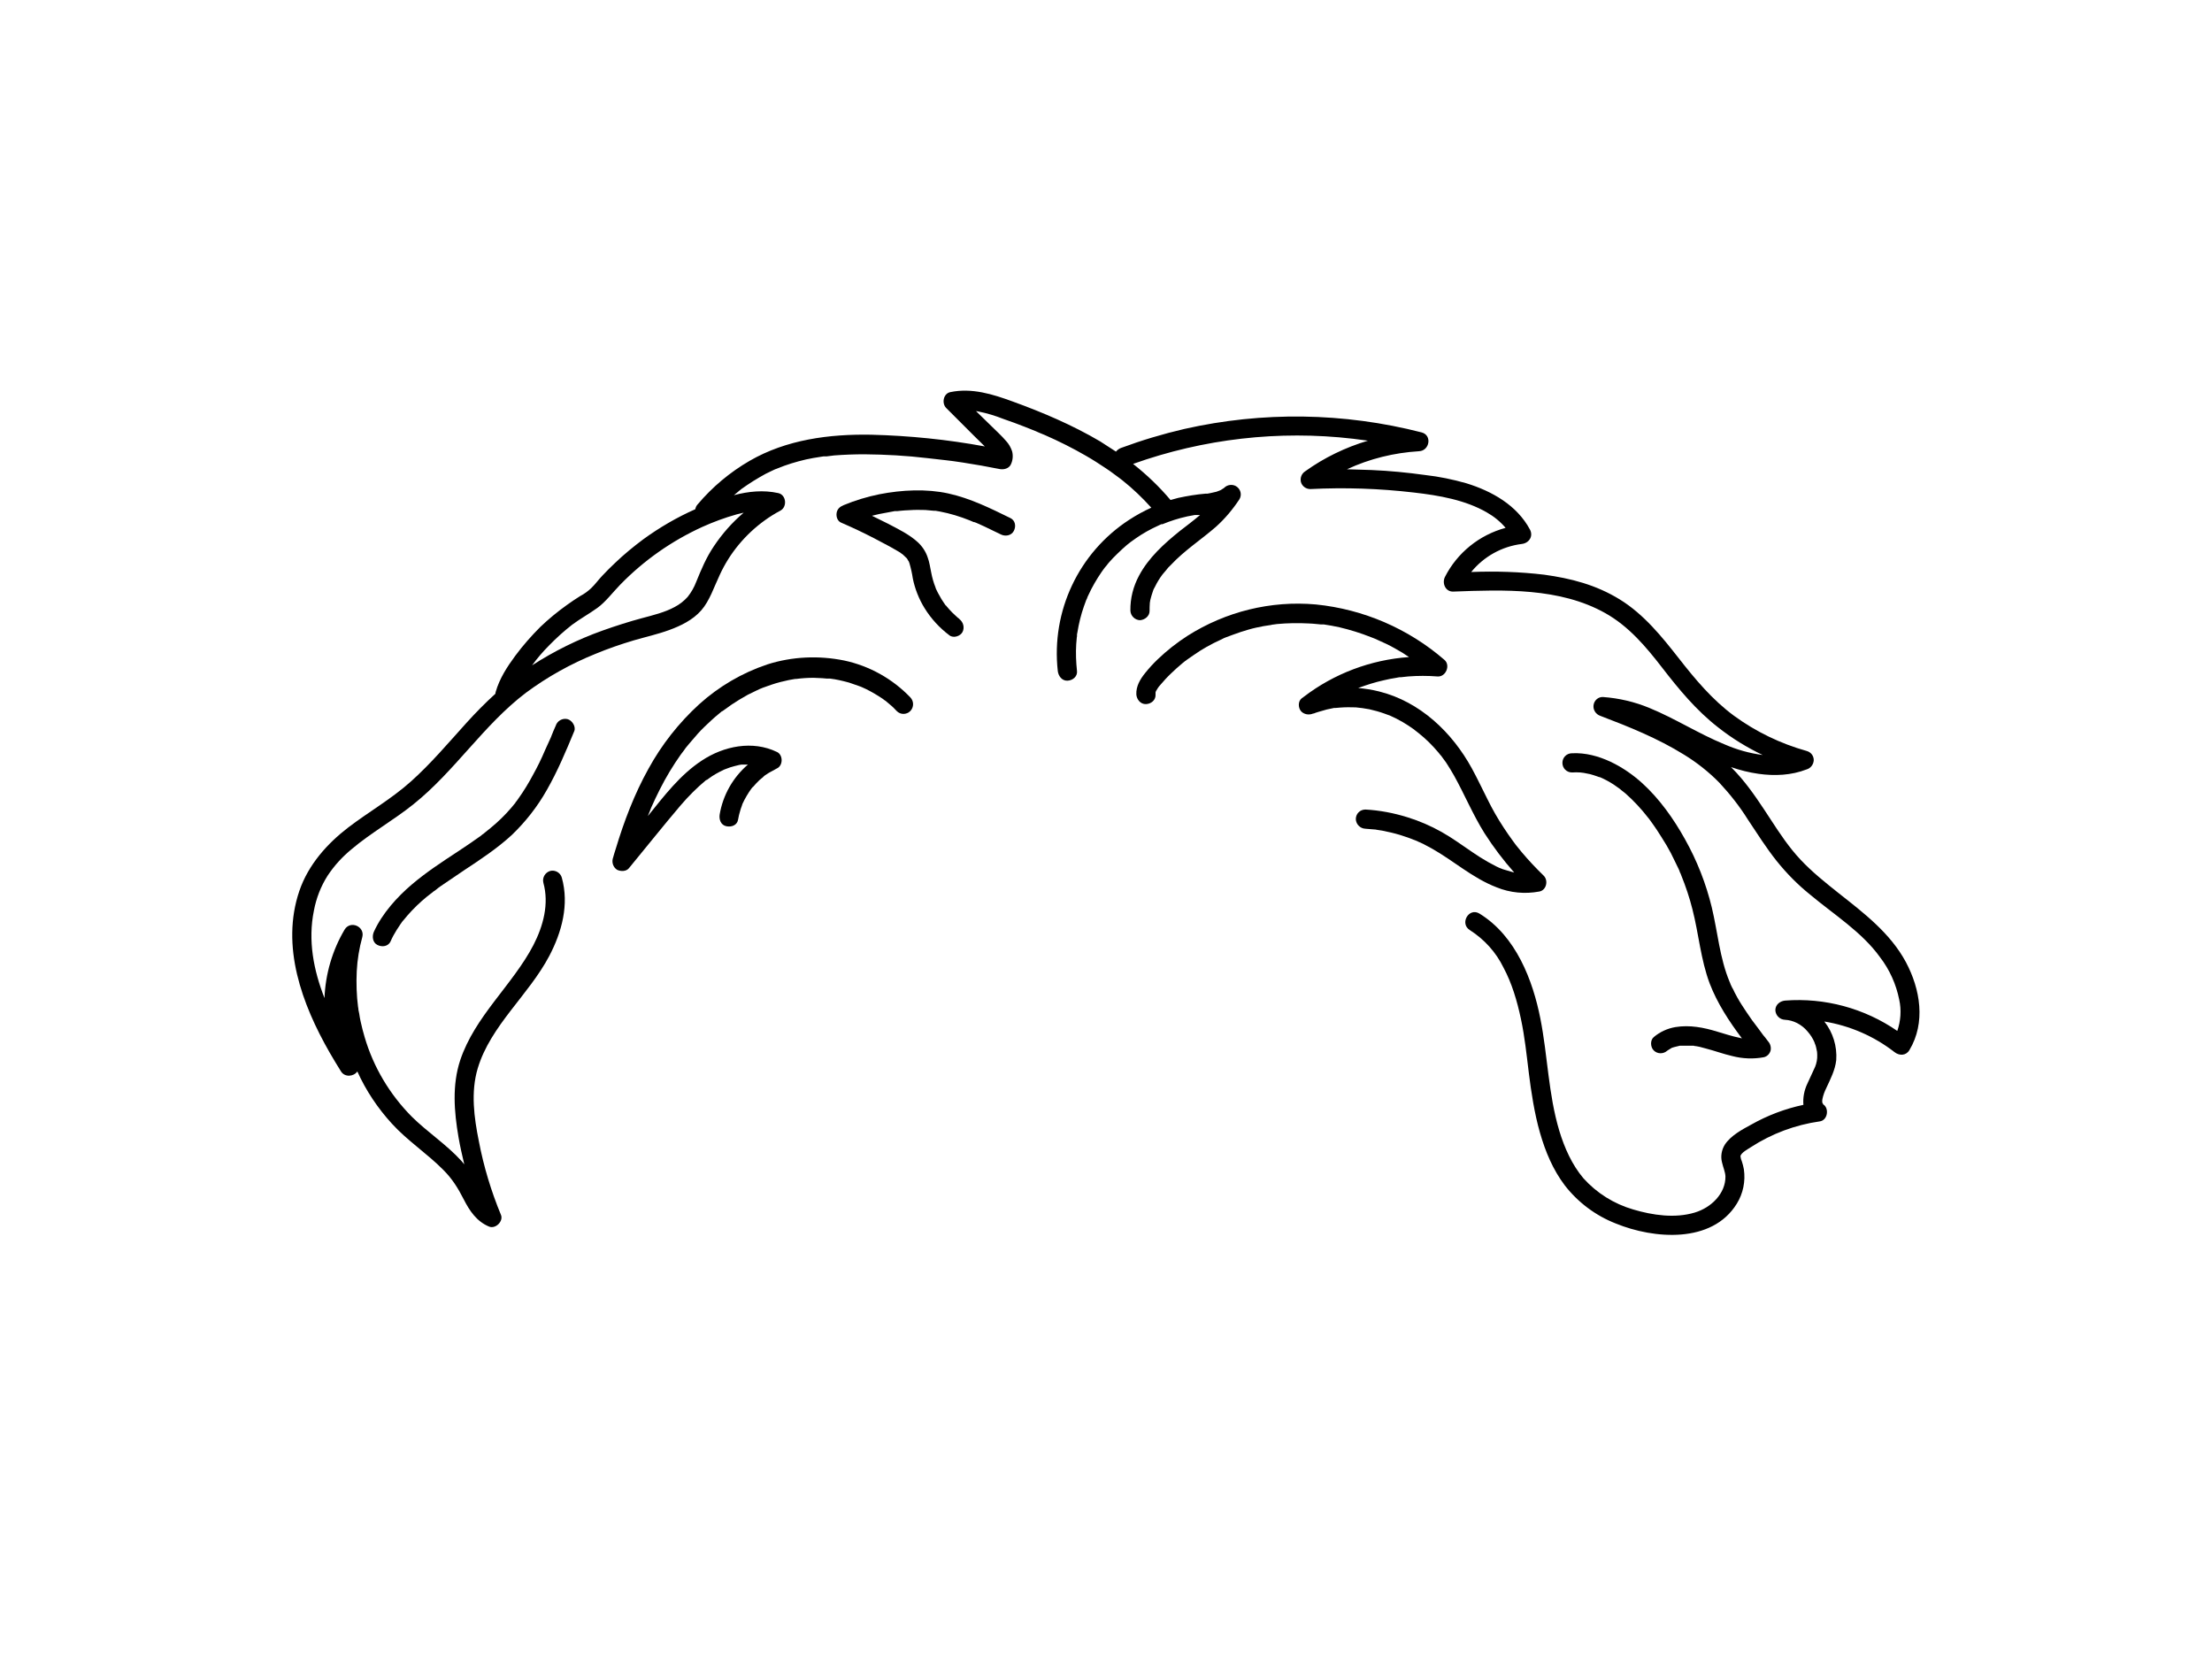 <?xml version="1.0" encoding="utf-8"?>
<!-- Generator: Adobe Illustrator 24.2.3, SVG Export Plug-In . SVG Version: 6.00 Build 0)  -->
<svg version="1.1" id="a708a332-a189-4930-8ebb-b5e770664138"
	 xmlns="http://www.w3.org/2000/svg" xmlns:xlink="http://www.w3.org/1999/xlink" x="0px" y="0px" viewBox="0 0 1152 864"
	 style="enable-background:new 0 0 1152 864;" xml:space="preserve">
<path d="M526.2,269.8c-10.4-5.1-20.9-10.3-32.3-12.8c-11.4-2.5-24.1-1.9-35.9,0.4c-6.4,1.3-12.7,3.2-18.7,5.7
	c-1.9,0.8-3.3,2-3.6,4.1c-0.3,2.1,0.6,4.3,2.4,5c5.8,2.5,11.5,5.2,17.1,8.1l8.3,4.4l3.5,2l1.7,1l0.8,0.6l0.7,0.5l2.1,2l0.2,0.3
	l0.5,0.9c0.2,0.2,0.3,0.4,0.4,0.7l0.2,0.5c0.8,2.7,1.4,5.4,1.8,8.1c1.1,5.4,3.2,10.7,6.1,15.4c3.4,5.5,7.8,10.3,13,14.2
	c2.1,1.6,5.7,0.4,6.8-1.8c1.1-2.2,0.5-5.1-1.8-6.8c1,0.7-0.5-0.5-0.8-0.7l-1.4-1.3c-1-0.9-1.9-1.8-2.8-2.8l-1.3-1.5l-0.5-0.6
	c0-0.1,0-0.1-0.1-0.1h-0.1c-0.7-1.1-1.5-2.1-2.2-3.3l-1.8-3.2c-0.3-0.5-0.5-1.1-0.8-1.6l-0.4-0.9c0-0.2-0.1-0.3-0.1-0.4
	c-1-2.5-1.7-5-2.2-7.6c-0.6-2.7-0.9-5.5-1.9-8.1c-1-3-2.8-5.7-5.2-7.9c-4.5-4.1-10.2-6.8-15.5-9.6l-8.3-4.1l3.8-0.9l8-1.5h1.3
	l1.8-0.2c1.5-0.1,3-0.3,4.5-0.3c2.8-0.2,5.6-0.2,8.4-0.1l4.4,0.4h0.9l2.3,0.4c5.3,1,10.5,2.6,15.5,4.6l2.1,0.9h0.3l1.1,0.4l4.2,1.9
	l8.5,4.1c2.3,1.2,5.5,0.7,6.8-1.8S528.7,271,526.2,269.8z"/>
<path d="M439.7,344c-13.3-2.7-27.1-2.1-40,2c-13.2,4.4-25.3,11.5-35.6,20.8c-10.6,9.7-19.5,21-26.4,33.6
	c-7.3,13.1-12.7,27.3-17,41.6c-0.6,1.8-1.1,3.5-1.6,5.3c-0.5,2.2,0.4,4.5,2.3,5.7c1.9,0.9,4.7,0.9,6.1-0.8c9-10.9,17.8-22,26.9-32.7
	c4.1-4.8,8.6-9.3,13.4-13.3h0.3l1.1-0.8l1.7-1.2c1.3-0.8,2.6-1.6,4-2.3l2-1l0.5-0.2l0.8-0.3c1.4-0.6,2.8-1,4.3-1.4l2.4-0.6l1.2-0.2
	h3.4c-7.8,6.7-13,15.9-14.7,26c-0.4,2.6,0.6,5.5,3.5,6.1c2.9,0.6,5.7-0.7,6.1-3.5c0.3-1.6,0.6-3.1,1.1-4.6c0.2-0.7,0.4-1.4,0.7-2.1
	l0.4-1.2c0-0.1,0.1-0.2,0.1-0.3c1.3-2.8,2.9-5.5,4.7-8c0.1,0,0.1,0,0.1-0.1c0.2-0.3,0.5-0.6,0.8-0.8l1.6-1.8c1-1.1,2.2-2.2,3.4-3.1
	l0.6-0.6l0.5-0.4l2-1.3l4.2-2.3c3.3-1.5,3.3-7.1,0-8.6c-12.7-6.1-27.6-3.1-39.1,4.5c-11.4,7.5-19.6,18.4-28.1,28.9
	c0.3-0.7,0.5-1.4,0.9-2.2c0.1-0.3,0.2-0.6,0.3-0.8c0.2-0.4,0.3-0.9,0.5-1.3c1.4-3.2,2.9-6.3,4.5-9.5c3.2-6.4,6.9-12.5,11-18.3
	l1.6-2.1l0.7-1l0.3-0.4c1.1-1.3,2.1-2.6,3.2-3.8c2-2.4,4.1-4.8,6.4-7c2.4-2.3,4.8-4.6,7.4-6.7l1.8-1.5h0.2l0.7-0.5l4.2-3
	c2.7-1.8,5.5-3.5,8.4-5.1l3.9-1.9l2.1-1c0.2-0.1,1.4-0.6,0.3-0.1l1.4-0.6c3-1.1,6.1-2.2,9.2-3l4.3-1l2.2-0.4l1.2-0.2h0.5
	c3-0.4,6.1-0.6,9.1-0.6l4.5,0.2l2.3,0.2h1.7c3.4,0.4,6.7,1.2,10,2.1l4.9,1.7l1.1,0.4l0.5,0.2l2.4,1.1c3,1.5,5.9,3.2,8.7,5.1l0.9,0.7
	l0.5,0.3l2,1.7c1.4,1.1,2.6,2.3,3.8,3.6c1.9,2,5.1,2,7.1,0c1.9-2,1.9-5.1,0-7.1C464.8,353.5,452.8,346.8,439.7,344z"/>
<path d="M295.5,374.5c-2.6-0.6-5.3,0.9-6.1,3.5l-1.4,3.2l-0.2,0.6c-0.1,0.1-0.1,0.3-0.2,0.4l-0.7,1.8l-3,6.6
	c-1.9,4.5-4,8.8-6.4,13.1c-2.3,4.3-4.8,8.4-7.6,12.3l-1,1.4l-0.4,0.4v0.2l-2.5,3c-1.6,1.8-3.2,3.6-5,5.3c-1.8,1.7-3.6,3.4-5.5,4.9
	l-2.7,2.2l-0.3,0.2l-0.4,0.4c-0.6,0.4-1.2,0.8-1.7,1.3c-4,2.9-8.1,5.6-12.3,8.4c-8.1,5.3-16.3,10.7-23.7,17
	c-7.4,6.3-15.3,14.9-19.7,24.6c-1,2.3-0.7,5.5,1.8,6.8s5.7,0.8,6.9-1.8c0.9-2.1,2-4.1,3.2-6l1.9-2.9l0.9-1.3l0.5-0.6
	c0-0.1,0-0.1,0.1-0.1c2.9-3.6,6.1-7,9.6-10.1c1.7-1.5,3.5-3,5.4-4.4l0.3-0.2l0.3-0.3l1.3-0.9c0.9-0.8,1.9-1.5,2.9-2.2l12.1-8.2
	c8.5-5.6,17.1-11.3,24.6-18.2c7.2-6.9,13.4-14.8,18.3-23.5c5.6-9.8,10-20.3,14.3-30.7C300,378.3,297.9,375.1,295.5,374.5z"/>
<path d="M801.7,464.3c3.7-0.7,4.8-5.8,2.2-8.3c-4-3.9-7.8-7.9-11.4-12.2l-2.6-3.2l-0.4-0.5l-0.3-0.4l-1.4-1.9
	c-1.6-2.2-3.2-4.5-4.7-6.8c-3.1-4.7-5.9-9.6-8.4-14.7c-2.7-5.3-5.2-10.7-8.1-16c-10.3-18.9-27.1-34.9-48.4-40.2
	c-3.6-0.9-7.4-1.5-11.1-1.8h0.3c4.3-1.6,8.7-3,13.2-4c2.2-0.5,4.4-1,6.6-1.3l1.6-0.3h0.8l3.7-0.4c5.1-0.4,10.3-0.4,15.4,0
	c4.3,0.3,6.8-5.8,3.6-8.6c-18.8-16.3-42.2-26.4-67-28.9c-23.5-2.1-46.9,3.7-66.8,16.3c-5.6,3.6-10.8,7.7-15.6,12.3
	c-2.3,2.2-4.5,4.6-6.5,7.1c-2.6,3.2-4.8,6.9-4.6,11.2c0.2,2.6,2.2,5.1,5,5c2.8-0.1,5.2-2.2,5-5v-1.1l0.3-0.9h0.1
	c0.3-0.6,0.7-1.2,1.1-1.8l0.4-0.5l0.6-0.7c1.7-2,3.5-4,5.4-5.8c1.9-1.9,4-3.7,6-5.4l1.6-1.3h0.1l0.6-0.5l3.6-2.5
	c4.4-3.1,9.2-5.8,14.1-8l1.8-0.9l0.8-0.3c-1.2,0.4,0,0,0.2-0.1l3.8-1.4c2.6-1,5.2-1.8,7.9-2.6c2.7-0.8,5.2-1.3,7.8-1.8l3.9-0.6
	l0.8-0.2h0.2l2.2-0.3c5.5-0.5,11-0.6,16.5-0.3c1.4,0,2.8,0.2,4.1,0.3l2.1,0.2h1.6c2.7,0.4,5.5,0.9,8.2,1.5c5.5,1.3,11,3,16.3,5.1
	l2.3,0.9l1.3,0.6l4.4,2c2.9,1.4,5.7,3,8.4,4.6l3.5,2.3c-19.9,1.4-39,8.6-54.8,20.7c-0.1,0-0.1,0-0.1,0.1l-1,0.7
	c-2,1.6-1.8,4.9-0.4,6.6s4.1,2.3,6.4,1.3h0.3l1-0.4l1.6-0.5l4.2-1.2l3.8-0.8h0.8l2.4-0.2c2.7-0.2,5.4-0.2,8.1-0.1l3.5,0.4l1.2,0.2
	l2.4,0.4c2.6,0.6,5.2,1.3,7.7,2.2l1.9,0.7l0.9,0.3l3.6,1.7c2.1,1.1,4.2,2.3,6.2,3.6l2.9,2l0.6,0.5l0.4,0.3l0.5,0.4l0.9,0.7
	c3.8,3,7.3,6.5,10.4,10.2l1.1,1.4h0.1l0.5,0.7l2.2,3c1.5,2.3,2.9,4.6,4.2,6.9c5.5,9.9,9.8,20.3,15.8,29.9
	c4.6,7.2,9.8,14.1,15.5,20.5l-1.5-0.4l-4.4-1.3l-1-0.4l-0.8-0.3l-1.7-0.8l-4.3-2.3c-2.8-1.6-5.5-3.3-8.1-5.1
	c-5.3-3.6-10.5-7.4-16-10.5c-5.7-3.2-11.7-5.8-17.9-7.7c-7.1-2.2-14.4-3.6-21.8-4c-2.8,0-5,2.2-5,5c0.1,2.7,2.3,4.9,5,5l4.9,0.4h0.2
	l1.1,0.2l2.6,0.4c3,0.6,6.1,1.3,9.1,2.2s5.7,1.9,8.4,3l0.8,0.3c0.2,0.2,0.5,0.3,0.8,0.4l2.2,1l4.3,2.3c11.6,6.5,21.4,15.5,33.9,20.3
	C786.5,465,794.2,465.7,801.7,464.3z"/>
<path d="M992.6,501.1c-8.1-15.1-21.9-25.6-35.1-36c-6.9-5.5-13.8-11-19.8-17.4c-6-6.4-10.7-13.5-15.4-20.7s-9.8-15.1-15.7-22
	c-1.6-1.9-3.3-3.7-5.1-5.5c4.6,1.6,9.4,2.8,14.3,3.5c8.5,1.2,17.1,0.8,25.1-2.3c2.1-0.6,3.6-2.6,3.7-4.8c0-2.3-1.5-4.2-3.7-4.8
	c-13.6-3.8-26.4-10-37.8-18.3c-11.4-8.4-20.3-19.1-28.9-30.1s-18.1-22.8-30.6-30.5s-25.6-11-39.4-12.9c-12.6-1.5-25.3-1.9-38-1.4
	c6.6-8.1,16-13.3,26.3-14.6c3.7-0.4,6.2-3.9,4.3-7.5c-6.8-12.7-19.8-20-33.1-24.1c-7-2-14.2-3.5-21.4-4.3
	c-9.3-1.3-18.6-2.2-27.9-2.6l-12.9-0.4c11.8-5.5,24.5-8.6,37.5-9.4c5.5-0.2,7-8.3,1.4-9.8c-40.5-10.4-82.8-11-123.6-1.8
	c-11.2,2.6-22.2,5.9-33,9.9c-1,0.4-1.9,1-2.6,1.9l-8.2-5.3c-14.4-8.5-29.9-15.1-45.6-20.8c-10.4-3.8-21.2-7.2-32.4-4.9
	c-3.7,0.7-4.7,5.8-2.2,8.3l14.5,14.5l5.6,5.5c-19.5-3.6-39.3-5.6-59.1-6.1c-21.8-0.4-44.2,2.5-63.4,13.6
	c-10.2,5.9-19.4,13.6-27,22.6c-0.7,0.7-1.1,1.6-1.3,2.6c-9.5,4.2-18.6,9.5-27,15.6c-5.1,3.8-10.1,7.9-14.7,12.3
	c-2.3,2.1-4.5,4.4-6.7,6.7c-2.2,2.3-3.7,4.5-5.8,6.5c-1.7,1.6-3.6,3-5.7,4.1c-2.4,1.5-4.8,3.1-7,4.7c-4.9,3.5-9.5,7.3-13.8,11.4
	c-4.7,4.7-9.1,9.7-13.1,15.1c-4.2,5.7-8.1,11.7-10.1,18.6c-0.1,0.4-0.2,0.7-0.2,1.1c-5.3,4.8-10.3,9.9-15.1,15.2
	c-9.4,10.4-18.5,21.2-28.9,30.5c-10.4,9.3-22,15.8-32.7,24c-10.7,8.2-20.7,19.2-25.4,33c-9.8,28.8,1.4,59.1,15.8,84.2
	c1.9,3.3,3.9,6.6,5.9,9.8s6.7,2.7,8.5,0c4.5,10,10.6,19.1,18,27.2c8.1,8.9,18.3,15.5,26.8,24.1c4.6,4.6,7.6,9.4,10.6,15.3
	s6.7,11.5,13.2,14.2c3.4,1.4,7.6-2.8,6.2-6.1c-5.1-12.3-9-25.2-11.5-38.3c-2.5-12.4-4.3-25.6-0.6-38c6.7-22.3,26.5-38.1,37.3-58.6
	c6.5-12.4,10.4-26.7,6.5-40.7c-0.7-2.6-3.5-4.2-6.1-3.5c-2.6,0.8-4.2,3.5-3.5,6.2c3,10.9,0,22.3-5.2,32.4
	c-5.2,10.1-13.3,20-20.5,29.5s-13.8,19.1-17.6,30.4c-4.3,13-3.2,26.8-0.9,40.2c0.8,4.7,1.9,9.4,3,14.1l-1.4-1.7
	c-7.8-8.6-17.7-15-25.9-23.1c-11.5-11.6-20-25.8-24.6-41.5c-0.8-2.7-1.5-5.4-2.1-8.2c-0.3-1.3-0.5-2.6-0.7-3.9
	c-0.2-1.3-0.3-1.2-0.4-1.9s-0.1-0.7-0.1-1.1s-0.1-0.3-0.1-0.4c-0.8-6.2-1-12.5-0.7-18.8c0.3-6,1.3-12,2.9-17.8
	c1.4-5.5-6.2-8.8-9.2-3.9c-6.4,10.8-10,23.1-10.5,35.7c-5.7-14.6-8.7-30-5.5-45.6c1.2-6.4,3.6-12.6,7.1-18.1
	c3.5-5.3,7.7-9.9,12.6-13.9c9.9-8.4,21.9-15.1,32.2-23.4c21.5-17.2,36.5-41.3,58.5-58c11.2-8.3,23.4-15.1,36.3-20.3
	c6.5-2.7,13.2-5,19.9-7c6.2-1.8,12.5-3.2,18.5-5.4c6-2.2,12.2-5.2,16.6-10.2c4.4-5,6.7-12.3,9.7-18.6c5.2-11.3,13.3-21,23.4-28.3
	c2.6-1.9,5.4-3.6,8.2-5.1c3.6-2,3-8.2-1.2-9.1c-7.7-1.7-15.5-0.9-23.1,1.1l1.5-1.2l1.4-1.2l0.3-0.2l0.7-0.6c2-1.4,4-2.8,6.1-4.1
	c2.1-1.3,4.3-2.6,6.5-3.8l3.3-1.6l1.7-0.8l0.6-0.2l0.5-0.2c4.8-2,9.8-3.5,14.9-4.7c2.6-0.6,5.2-1,7.8-1.4l1.3-0.2h1.6l4-0.5
	c5.2-0.4,10.5-0.6,15.8-0.6c11,0.1,21.9,0.7,32.8,2l9.7,1.1l2.4,0.3h0.1l1.5,0.2l4.8,0.7c6.4,1,12.8,2.1,19.2,3.4
	c2.1,0.4,4.7-0.3,5.7-2.3c1.1-2.2,1.3-4.7,0.7-7c-0.7-2-1.7-3.8-3.1-5.3c-2.4-2.8-5.2-5.3-7.8-7.9l-7.9-7.7l1.2,0.2
	c4.5,0.9,8.8,2.2,13.1,3.9c3.8,1.3,7.6,2.7,11.4,4.2l5.5,2.2l1.1,0.5l0.7,0.3l2.9,1.2c7.3,3.2,14.5,6.8,21.4,10.8
	c3.5,2,6.9,4.2,10.2,6.4c1.6,1.1,3.3,2.2,4.8,3.4l2.3,1.7l0.4,0.3l1.3,1c5.4,4.3,10.4,9.1,15,14.2c-4,1.8-7.8,3.9-11.5,6.3
	c-26.3,17.1-40.7,47.6-37.2,78.8c0.3,2.5,2.1,5.1,5,5c2.9-0.1,5.3-2.3,5-5c-0.5-4.7-0.7-9.4-0.4-14.1l0.3-3.5
	c0.1-0.3,0.1-0.5,0.1-0.8v-0.7c0.1-0.4,0.1-0.7,0.2-1c0.4-2.3,0.8-4.6,1.4-6.9s1.2-4.5,2-6.7s0.8-2.3,1.2-3.3
	c0.1-0.3,0.2-0.5,0.4-0.8c0.2-0.6,0.4-1.2,0.7-1.7c1.9-4.2,4.3-8.3,6.9-12.1l1-1.4l0.6-0.8l0.3-0.4l0.2-0.2l0.5-0.6l1.1-1.4
	c1.5-1.7,3-3.3,4.6-4.8s3.2-3.1,4.9-4.5l1.4-1.1l0.5-0.4l2.8-2c3.6-2.5,7.5-4.7,11.5-6.5l1.7-0.8h0.6l3.1-1.2c2.1-0.8,4.2-1.4,6.3-2
	c2.1-0.6,5-1.2,7.5-1.6h2.7c-3.4,2.9-7,5.6-10.5,8.3c-8.2,6.6-16.3,13.9-21.3,23.3c-3,5.6-4.6,11.8-4.5,18.2c0.1,2.7,2.3,4.9,5,5
	c2.6-0.2,5.1-2.2,5-5c0-1.2,0-2.4,0.1-3.5v-0.3c0-0.2,0.1-0.5,0.1-0.7c0.1-0.6,0.2-1.3,0.4-1.9c0.3-1.1,0.6-2.2,1-3.3
	c0.2-0.5,0.3-0.9,0.4-1.2c0.3-0.5,0.5-1.1,0.8-1.5c1.1-2.3,2.4-4.4,3.9-6.4l0.5-0.6l1.2-1.4c0.8-1.1,1.7-2.1,2.7-3
	c7-7.5,15.7-13.1,23.4-19.8c4.7-4.2,8.8-9.1,12.3-14.4c1.4-2.4,0.6-5.4-1.8-6.8c-1.9-1.1-4.4-0.8-6,0.7c-0.1,0.1-0.3,0.2-0.4,0.4
	h-0.1l-1.4,0.9l-0.7,0.3l-1.6,0.6l-3.1,0.7l-1.6,0.3h-1c-4.8,0.4-9.5,1.2-14.2,2.2l-4,1.1c-5.8-6.9-12.4-13.2-19.5-18.8
	c36.7-13.1,75.9-17.6,114.6-13.1l7.7,1c-11.7,3.5-22.7,8.8-32.6,15.9c-1.9,1.2-2.8,3.4-2.3,5.6c0.6,2.2,2.6,3.7,4.9,3.7
	c18-0.9,36-0.3,53.9,1.8c13.2,1.5,26.9,3.9,38.1,10.4c3.7,2.1,7,4.8,9.7,8c-13.7,3.7-25.2,13-31.6,25.6c-1.6,3.3,0.3,7.7,4.3,7.6
	c26.4-1,55.5-2.1,79.2,11.2c12.3,6.9,21.2,17.5,29.7,28.5s17.7,22.2,29.2,31.1c7.1,5.6,14.9,10.4,23.1,14.3
	c-6.9-0.9-13.6-2.8-20-5.6c-13.4-5.5-25.6-13.4-39-18.9c-7.7-3.2-15.9-5.1-24.2-5.7c-2.5-0.1-4.6,1.8-4.9,4.3
	c-0.3,2.4,1.2,4.7,3.5,5.5c15,5.7,29.9,11.7,43.6,20.2c6.7,4.1,12.9,9,18.4,14.6c5.6,6,10.7,12.5,15,19.4
	c4.8,7.2,9.4,14.5,14.8,21.3c5.2,6.5,11.1,12.5,17.6,17.7c12.3,10.3,26.9,19.4,36.3,32.5c5,6.5,8.4,14.1,10,22.1
	c1.2,5.4,0.8,11.1-1,16.3c-17.1-11.8-37.8-17.4-58.5-15.8c-2.7,0.3-5,2.2-5,5c0.1,2.7,2.3,4.9,5,5c2.2,0.1,4.3,0.7,6.3,1.7
	c2.1,1.1,3.9,2.5,5.4,4.3c1.6,1.8,2.8,3.7,3.7,5.8c-0.1-0.1,0.4,1.2,0.5,1.4c0.2,0.7,0.4,1.3,0.5,2c0.3,1,0.4,2,0.4,3
	c0.1,2.2-0.3,4.3-1.1,6.3c-1.3,3-2.8,5.9-4.1,8.9c-1.6,3.4-2.3,7.2-2,10.9c-9.5,2-18.7,5.5-27.2,10.3c-4.8,2.6-10.6,5.7-13.7,10.4
	c-1.7,2.7-2.3,6.1-1.5,9.2c0.6,2.7,1.7,5,1.8,7.4c0.1,8.8-7.3,16.2-16,18.8c-10.3,3.1-21.9,1.4-32-1.6c-10-2.9-19-8.5-26-16.3
	c-5.9-7-9.8-15.7-12.5-24.6c-5.8-19.3-6-38.9-9.9-58.6s-12.6-42.9-31.7-54.6c-5.5-3.4-10.5,5.2-5,8.6c7.5,4.8,13.6,11.5,17.5,19.5
	c4.4,8.2,7.1,17.4,9.1,26.8s2.9,18.4,4.1,28.1s2.9,21,5.8,31.1s6.8,19.3,12.9,27.4c6.9,8.9,16.1,15.8,26.6,19.9
	c19.8,8.1,50.1,10.6,63-10.3c3.3-5.3,4.6-11.7,3.7-17.9c-0.3-1.5-0.6-2.9-1.1-4.3c-0.3-0.6-0.5-1.3-0.6-2c-0.1-0.2,0-0.8-0.1-0.7
	c0.7-1.9,3.7-3.4,5.5-4.6c10.8-7,23.1-11.6,35.9-13.4c3.8-0.6,4.8-6,2.3-8.4c-0.2-0.1-1.2-0.9-0.7-0.6c0.4,0.3-0.1-0.4-0.2-0.4
	c0-0.1-0.1-0.1-0.1-0.1v-0.4c-0.1-0.1-0.1-0.1-0.1-0.2v-0.7c0-0.1,0.1-0.7,0.1-0.8c0.4-2,1.1-3.9,2-5.7c2.2-4.8,4.6-9.3,5.2-14.6
	c0.5-7.2-1.7-14.4-6.2-20.1c13.3,2.2,25.8,7.6,36.5,15.9c2.5,2,6,2,7.8-1C1003,532.6,1000.1,515.2,992.6,501.1z M383.6,267.9
	l3.7-0.9c-6,5.1-11.2,11-15.6,17.6c-3.9,5.8-6.5,12-9.1,18.4c-1.1,2.9-2.6,5.5-4.5,7.9c-1.9,2.1-4.2,3.9-6.7,5.2
	c-5.1,2.8-11.3,4.3-17.3,5.9c-6,1.6-13.6,4-20.3,6.4c-12.9,4.6-25.2,10.7-36.7,18.1c2.7-3.7,5.7-7.2,9-10.5
	c3.7-3.8,7.6-7.3,11.8-10.6c4.3-3.2,8.9-5.7,13.2-8.8c4.3-3.1,8-8.1,12-12.2c12.3-12.6,26.7-22.7,42.7-30
	C371.6,271.8,377.5,269.6,383.6,267.9z"/>
<path d="M888.2,546c4.7,1.2,9.2,2.9,14,4c5.4,1.4,11,1.6,16.4,0.6c1.7-0.4,3-1.7,3.5-3.4c0.4-1.7-0.1-3.6-1.3-4.9l-1.6-2.1l-0.6-0.7
	l-0.4-0.5l-2.8-3.8c-2-2.5-3.9-5.2-5.7-7.9s-3.4-5.1-4.9-7.8s-1.5-2.8-2.2-4.3c-0.4-0.6-0.7-1.2-1-1.9c-0.2-0.4-0.4-0.8-0.5-1.2
	c-0.1-0.2-0.2-0.5-0.3-0.7c-5.2-12.4-6.2-25.9-9.3-38.8c-3-12.4-7.7-24.4-14-35.6c-5.9-10.6-13.2-20.9-22.2-29.1
	s-22.7-16.3-36.6-15.6c-2.8,0-5,2.2-5,5s2.2,5,5,5c1.4-0.1,2.9-0.1,4.3,0l1.6,0.2h0.1l1.5,0.3c1.3,0.2,2.5,0.5,3.7,0.9l1.8,0.6
	l1.1,0.4h0.3c2.6,1.1,5,2.4,7.3,3.9l3.4,2.4l0.2,0.2l0.6,0.5l1.9,1.5c4.3,3.8,8.2,8,11.7,12.5l0.8,1l1.3,1.8
	c0.9,1.3,1.8,2.5,2.7,3.9c0.9,1.4,3.3,5.1,4.9,7.8c1.6,2.7,3,5.4,4.3,8.2c1.3,2.8,1.3,2.6,1.9,3.9c0.3,0.6,0.6,1.3,0.8,2
	c0.1,0.1,0.3,0.7,0.4,0.8l0.3,0.8c2.3,5.7,4.3,11.6,5.8,17.6c3.3,12.8,4.3,26.2,9,38.7c4,10.4,10.1,19.7,16.8,28.6l-1.2-0.3
	c-4-0.8-7.8-2.1-11.6-3.2c-7.1-2.2-14.4-3.6-21.8-2.4c-4.2,0.7-8.1,2.5-11.3,5.2c-2,1.6-1.8,5.3,0,7c1.9,1.9,5,1.9,7,0.1l0.6-0.4
	l1.3-0.8l0.5-0.3l1.3-0.4l2.9-0.7h7.3v0.1C884.2,544.9,886.2,545.4,888.2,546z"/>
</svg>
